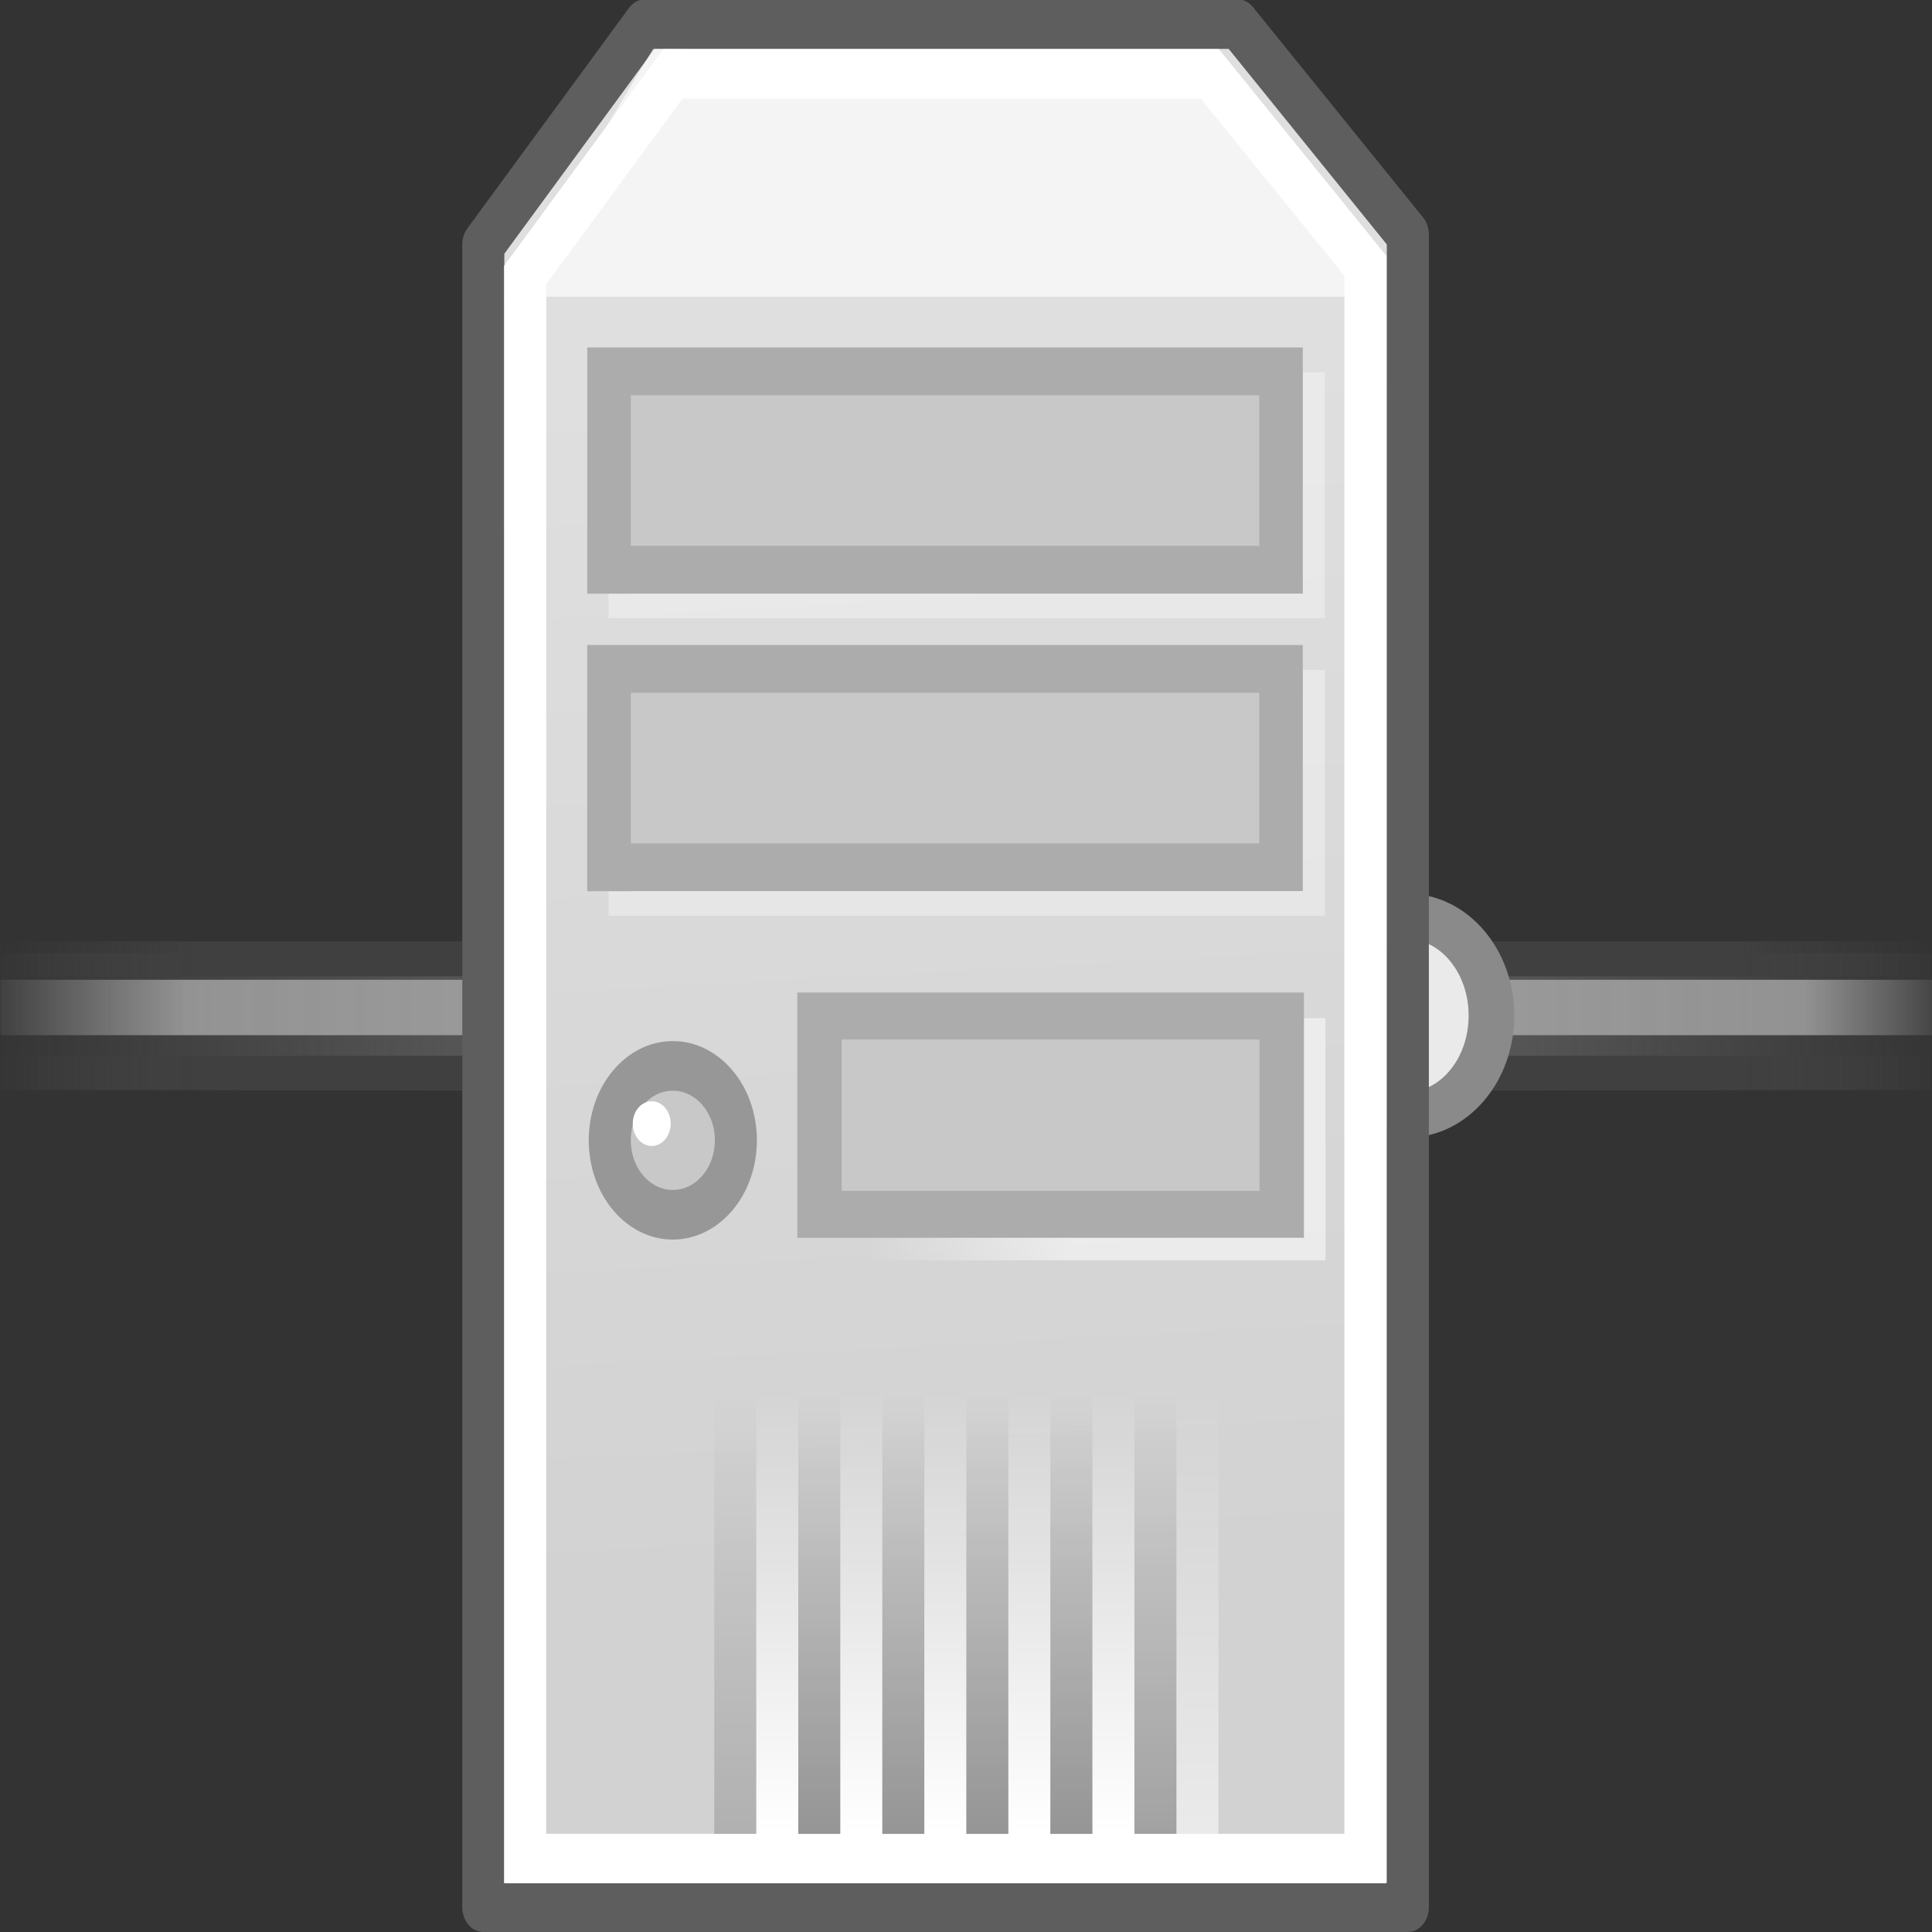 <?xml version="1.0" encoding="UTF-8"?>
<!-- Created with Inkscape (http://www.inkscape.org/) -->
<svg id="svg1288" width="100" height="100" version="1.1" xmlns="http://www.w3.org/2000/svg" xmlns:cc="http://creativecommons.org/ns#" xmlns:dc="http://purl.org/dc/elements/1.1/" xmlns:rdf="http://www.w3.org/1999/02/22-rdf-syntax-ns#" xmlns:xlink="http://www.w3.org/1999/xlink">
 <rect width="100%" height="100%" fill="#333333" stroke="none"/>
 <defs id="defs3">
  <linearGradient id="linearGradient272">
   <stop id="stop273" stop-color="#474747" stop-opacity="0" offset="0"/>
   <stop id="stop275" stop-color="#474747" offset=".1"/>
   <stop id="stop276" stop-color="#474747" offset=".9"/>
   <stop id="stop274" stop-color="#474747" stop-opacity="0" offset="1"/>
  </linearGradient>
  <linearGradient id="linearGradient4509">
   <stop id="stop4511" offset="0"/>
   <stop id="stop4513" stop-opacity="0" offset="1"/>
  </linearGradient>
  <linearGradient id="linearGradient4449">
   <stop id="stop4451" stop-color="#fff" offset="0"/>
   <stop id="stop4453" stop-color="#fff" stop-opacity="0" offset="1"/>
  </linearGradient>
  <linearGradient id="linearGradient5397" x1="1.642" x2="15.343" y1="117.83" y2="117.83" gradientTransform="matrix(2.74 0 0 .365 31.378 -10.353)" gradientUnits="userSpaceOnUse">
   <stop id="stop159" stop-color="#686868" stop-opacity="0" offset="0"/>
   <stop id="stop162" stop-color="#686868" offset=".238"/>
   <stop id="stop163" stop-color="#686868" offset=".781"/>
   <stop id="stop160" stop-color="#686868" stop-opacity="0" offset="1"/>
  </linearGradient>
  <linearGradient id="linearGradient5399" x1=".612" x2="5.086" y1="372.58" y2="372.58" gradientTransform="matrix(8.169 0 0 .221 31.378 -48.274)" gradientUnits="userSpaceOnUse" xlink:href="#linearGradient272"/>
  <linearGradient id="linearGradient5401" x1=".612" x2="5.086" y1="372.58" y2="372.58" gradientTransform="matrix(8.169 0 0 .229 31.378 -46.267)" gradientUnits="userSpaceOnUse" xlink:href="#linearGradient272"/>
  <linearGradient id="linearGradient5403" x1="1.642" x2="15.343" y1="117.83" y2="117.83" gradientTransform="matrix(2.74 0 0 .148 31.378 14.833)" gradientUnits="userSpaceOnUse">
   <stop id="stop179" stop-color="#fff" stop-opacity="0" offset="0"/>
   <stop id="stop180" stop-color="#fff" stop-opacity=".707" offset=".108"/>
   <stop id="stop181" stop-color="#fff" stop-opacity=".707" offset=".921"/>
   <stop id="stop182" stop-color="#fff" stop-opacity="0" offset="1"/>
  </linearGradient>
  <linearGradient id="linearGradient4060" x1="24.35" x2="23.234" y1="34.464" y2="10.018" gradientTransform="translate(-5.0886e-7 .404)" gradientUnits="userSpaceOnUse">
   <stop id="stop4388" stop-color="#d2d2d2" offset="0"/>
   <stop id="stop4390" stop-color="#dfdfdf" offset="1"/>
  </linearGradient>
  <linearGradient id="linearGradient4062" x1="27.325" x2="22.312" y1="26.888" y2="26.787" gradientTransform="matrix(.956 0 0 1 .87 0)" gradientUnits="userSpaceOnUse">
   <stop id="stop4422" stop-color="#fff" offset="0"/>
   <stop id="stop4424" stop-color="#fff" stop-opacity="0" offset="1"/>
  </linearGradient>
  <linearGradient id="linearGradient4066" x1="16.364" x2="16.364" y1="39.919" y2="30.928" gradientTransform="translate(2.707)" gradientUnits="userSpaceOnUse" xlink:href="#linearGradient4449"/>
  <linearGradient id="linearGradient4068" x1="16.364" x2="16.364" y1="39.919" y2="30.928" gradientTransform="translate(4.707)" gradientUnits="userSpaceOnUse" xlink:href="#linearGradient4449"/>
  <linearGradient id="linearGradient4070" x1="16.364" x2="16.364" y1="39.919" y2="30.928" gradientTransform="translate(6.707)" gradientUnits="userSpaceOnUse" xlink:href="#linearGradient4449"/>
  <linearGradient id="linearGradient4072" x1="16.364" x2="16.364" y1="39.919" y2="30.928" gradientTransform="translate(8.707)" gradientUnits="userSpaceOnUse" xlink:href="#linearGradient4449"/>
  <linearGradient id="linearGradient4074" x1="16.364" x2="16.364" y1="39.919" y2="30.928" gradientTransform="translate(10.707)" gradientUnits="userSpaceOnUse" xlink:href="#linearGradient4449"/>
  <linearGradient id="linearGradient4076" x1="16.364" x2="16.364" y1="39.919" y2="30.928" gradientTransform="translate(12.707)" gradientUnits="userSpaceOnUse" xlink:href="#linearGradient4449"/>
  <linearGradient id="linearGradient4078" x1="16.364" x2="16.364" y1="39.919" y2="30.928" gradientTransform="translate(1.616)" gradientUnits="userSpaceOnUse" xlink:href="#linearGradient4509"/>
  <linearGradient id="linearGradient4080" x1="16.364" x2="16.364" y1="39.919" y2="30.928" gradientTransform="translate(3.616)" gradientUnits="userSpaceOnUse" xlink:href="#linearGradient4509"/>
  <linearGradient id="linearGradient4082" x1="16.364" x2="16.364" y1="39.919" y2="30.928" gradientTransform="translate(5.616)" gradientUnits="userSpaceOnUse" xlink:href="#linearGradient4509"/>
  <linearGradient id="linearGradient4084" x1="16.364" x2="16.364" y1="39.919" y2="30.928" gradientTransform="translate(7.616)" gradientUnits="userSpaceOnUse" xlink:href="#linearGradient4509"/>
  <linearGradient id="linearGradient4086" x1="16.364" x2="16.364" y1="39.919" y2="30.928" gradientTransform="translate(9.616)" gradientUnits="userSpaceOnUse" xlink:href="#linearGradient4509"/>
  <linearGradient id="linearGradient4088" x1="16.364" x2="16.364" y1="39.919" y2="30.928" gradientTransform="translate(11.616)" gradientUnits="userSpaceOnUse" xlink:href="#linearGradient4509"/>
 </defs>
 <g id="layer1" transform="matrix(1.067 0 0 1.067 0 48.8)">
  <g id="g5391" transform="matrix(2.566 0 0 1.66 -93.328 -50.373)" opacity=".634">
   <rect id="rect69" x="36.378" y="30.647" width="36.543" height="4" color="#000000" display="block" fill="url(#linearGradient5397)"/>
   <rect id="rect255" x="36.378" y="33.649" width="36.543" height=".99" color="#000000" display="block" fill="url(#linearGradient5399)"/>
   <rect id="rect250" x="36.378" y="30.301" width="36.543" height="1.023" color="#000000" display="block" fill="url(#linearGradient5401)"/>
   <rect id="rect176" x="36.378" y="31.425" width="36.543" height="1.619" color="#000000" display="block" fill="url(#linearGradient5403)"/>
  </g>
  <ellipse id="path5405" cx="68.274" cy="3.53" rx="4.076" ry="4.809" color="#000000" fill="#eaeaea" fill-rule="evenodd" stroke="#8a8a8a" stroke-width="2.214"/>
  <g id="g4034" transform="matrix(2.038 0 0 2.405 -2.038 -52.977)">
   <path id="path3626" transform="matrix(1.002 0 0 1 .012 -.055)" d="m12.467 7.998v33.537h21.962v-33.739l-4.041-4.243h-14.083z" fill="url(#linearGradient4060)" fill-rule="evenodd" stroke="#5e5e5e" stroke-linecap="round" stroke-linejoin="round" stroke-width=".999px"/>
   <path id="path5791" transform="matrix(1.035 0 0 1.029 -.458 -.118)" d="m16.429 4-3.429 4.857h20.286l-3.714-4.714z" fill="#fff" fill-opacity=".655" fill-rule="evenodd"/>
   <rect id="rect4553" transform="matrix(1.026 0 0 .943 -.872 .354)" x="16.451" y="11.291" width="15.601" height="4.243" color="#000000" fill="#fff" fill-rule="evenodd" opacity=".349" stroke="#fff" stroke-width="1.017"/>
   <path id="path4394" transform="matrix(1.009 0 0 1.005 -.086 -.107)" d="m13.465 8.622v31.781h19.822v-31.965l-3.671-3.854h-12.664z" fill="none" stroke="#fff" stroke-width=".993"/>
   <rect id="rect4408" transform="matrix(1.009 0 0 .793 -.745 5.309)" x="21.542" y="23.559" width="10.897" height="5.042" color="#000000" fill="url(#linearGradient4062)" fill-rule="evenodd" opacity=".526" stroke="url(#linearGradient4062)" stroke-width="1.117"/>
   <rect id="rect4398" transform="matrix(1.053 0 0 .943 -1.366 1.388)" x="20.771" y="23.453" width="10.449" height="4.243" color="#000000" fill="#c8c8c8" fill-rule="evenodd" stroke="#acacac" stroke-width="1.004"/>
   <rect id="rect4551" transform="matrix(1.026 0 0 .943 -.872 .698)" x="16.451" y="17.291" width="15.601" height="4.243" color="#000000" fill="#fff" fill-rule="evenodd" opacity=".349" stroke="#fff" stroke-width="1.017"/>
   <rect id="rect4430" transform="matrix(1.013 0 0 .943 -.152 1.055)" x="15.447" y="16.382" width="15.791" height="4.243" color="#000000" fill="#c8c8c8" fill-rule="evenodd" stroke="#acacac" stroke-width="1.023"/>
   <rect id="rect4436" transform="matrix(1.013 0 0 .943 -.152 .712)" x="15.447" y="10.382" width="15.791" height="4.243" color="#000000" fill="#c8c8c8" fill-rule="evenodd" stroke="#acacac" stroke-width="1.023"/>
   <g id="g3980" transform="matrix(.886 0 0 .893 2.13 2.885)" fill-rule="evenodd">
    <circle id="path4396" transform="matrix(.78 0 0 .774 -34.69 5.595)" cx="66.013" cy="26.231" r="2.172" color="#000000" fill="#c8c8c8" stroke="#979797" stroke-width="1.448"/>
    <circle id="path4445" transform="matrix(1.009 0 0 1 -.074 -.055)" cx="16.162" cy="25.575" r=".505" color="#000000" fill="#fff"/>
   </g>
   <rect id="rect4457" transform="matrix(.99 0 0 .99 .12 .482)" x="19.072" y="29.817" width="1.01" height="10.102" color="#000000" fill="url(#linearGradient4066)" fill-rule="evenodd"/>
   <rect id="rect4461" transform="matrix(.99 0 0 .99 .14 .482)" x="21.072" y="29.817" width="1.01" height="10.102" color="#000000" fill="url(#linearGradient4068)" fill-rule="evenodd"/>
   <rect id="rect4465" transform="matrix(.99 0 0 .99 .16 .482)" x="23.072" y="29.817" width="1.01" height="10.102" color="#000000" fill="url(#linearGradient4070)" fill-rule="evenodd"/>
   <rect id="rect4469" transform="matrix(.99 0 0 .99 .18 .482)" x="25.072" y="29.817" width="1.01" height="10.102" color="#000000" fill="url(#linearGradient4072)" fill-rule="evenodd"/>
   <rect id="rect4473" transform="matrix(.99 0 0 .99 .201 .482)" x="27.072" y="29.817" width="1.01" height="10.102" color="#000000" fill="url(#linearGradient4074)" fill-rule="evenodd"/>
   <rect id="rect4477" transform="matrix(.99 0 0 .99 .221 .482)" x="29.072" y="29.817" width="1.01" height="10.102" color="#000000" fill="url(#linearGradient4076)" fill-rule="evenodd" opacity=".543"/>
   <rect id="rect4481" transform="matrix(.99 0 0 .99 .2 .482)" x="17.981" y="29.817" width="1.01" height="10.102" color="#000000" fill="url(#linearGradient4078)" fill-rule="evenodd" opacity=".16"/>
   <rect id="rect4483" transform="matrix(.99 0 0 .99 .22 .482)" x="19.981" y="29.817" width="1.01" height="10.102" color="#000000" fill="url(#linearGradient4080)" fill-rule="evenodd" opacity=".291"/>
   <rect id="rect4485" transform="matrix(.99 0 0 .99 .24 .482)" x="21.981" y="29.817" width="1.01" height="10.102" color="#000000" fill="url(#linearGradient4082)" fill-rule="evenodd" opacity=".291"/>
   <rect id="rect4487" transform="matrix(.99 0 0 .99 .26 .482)" x="23.981" y="29.817" width="1.01" height="10.102" color="#000000" fill="url(#linearGradient4084)" fill-rule="evenodd" opacity=".291"/>
   <rect id="rect4489" transform="matrix(.99 0 0 .99 .28 .482)" x="25.981" y="29.817" width="1.01" height="10.102" color="#000000" fill="url(#linearGradient4086)" fill-rule="evenodd" opacity=".291"/>
   <rect id="rect4491" transform="matrix(.99 0 0 .99 .301 .482)" x="27.981" y="29.817" width="1.01" height="10.102" color="#000000" fill="url(#linearGradient4088)" fill-rule="evenodd" opacity=".229"/>
  </g>
 </g>
</svg>
